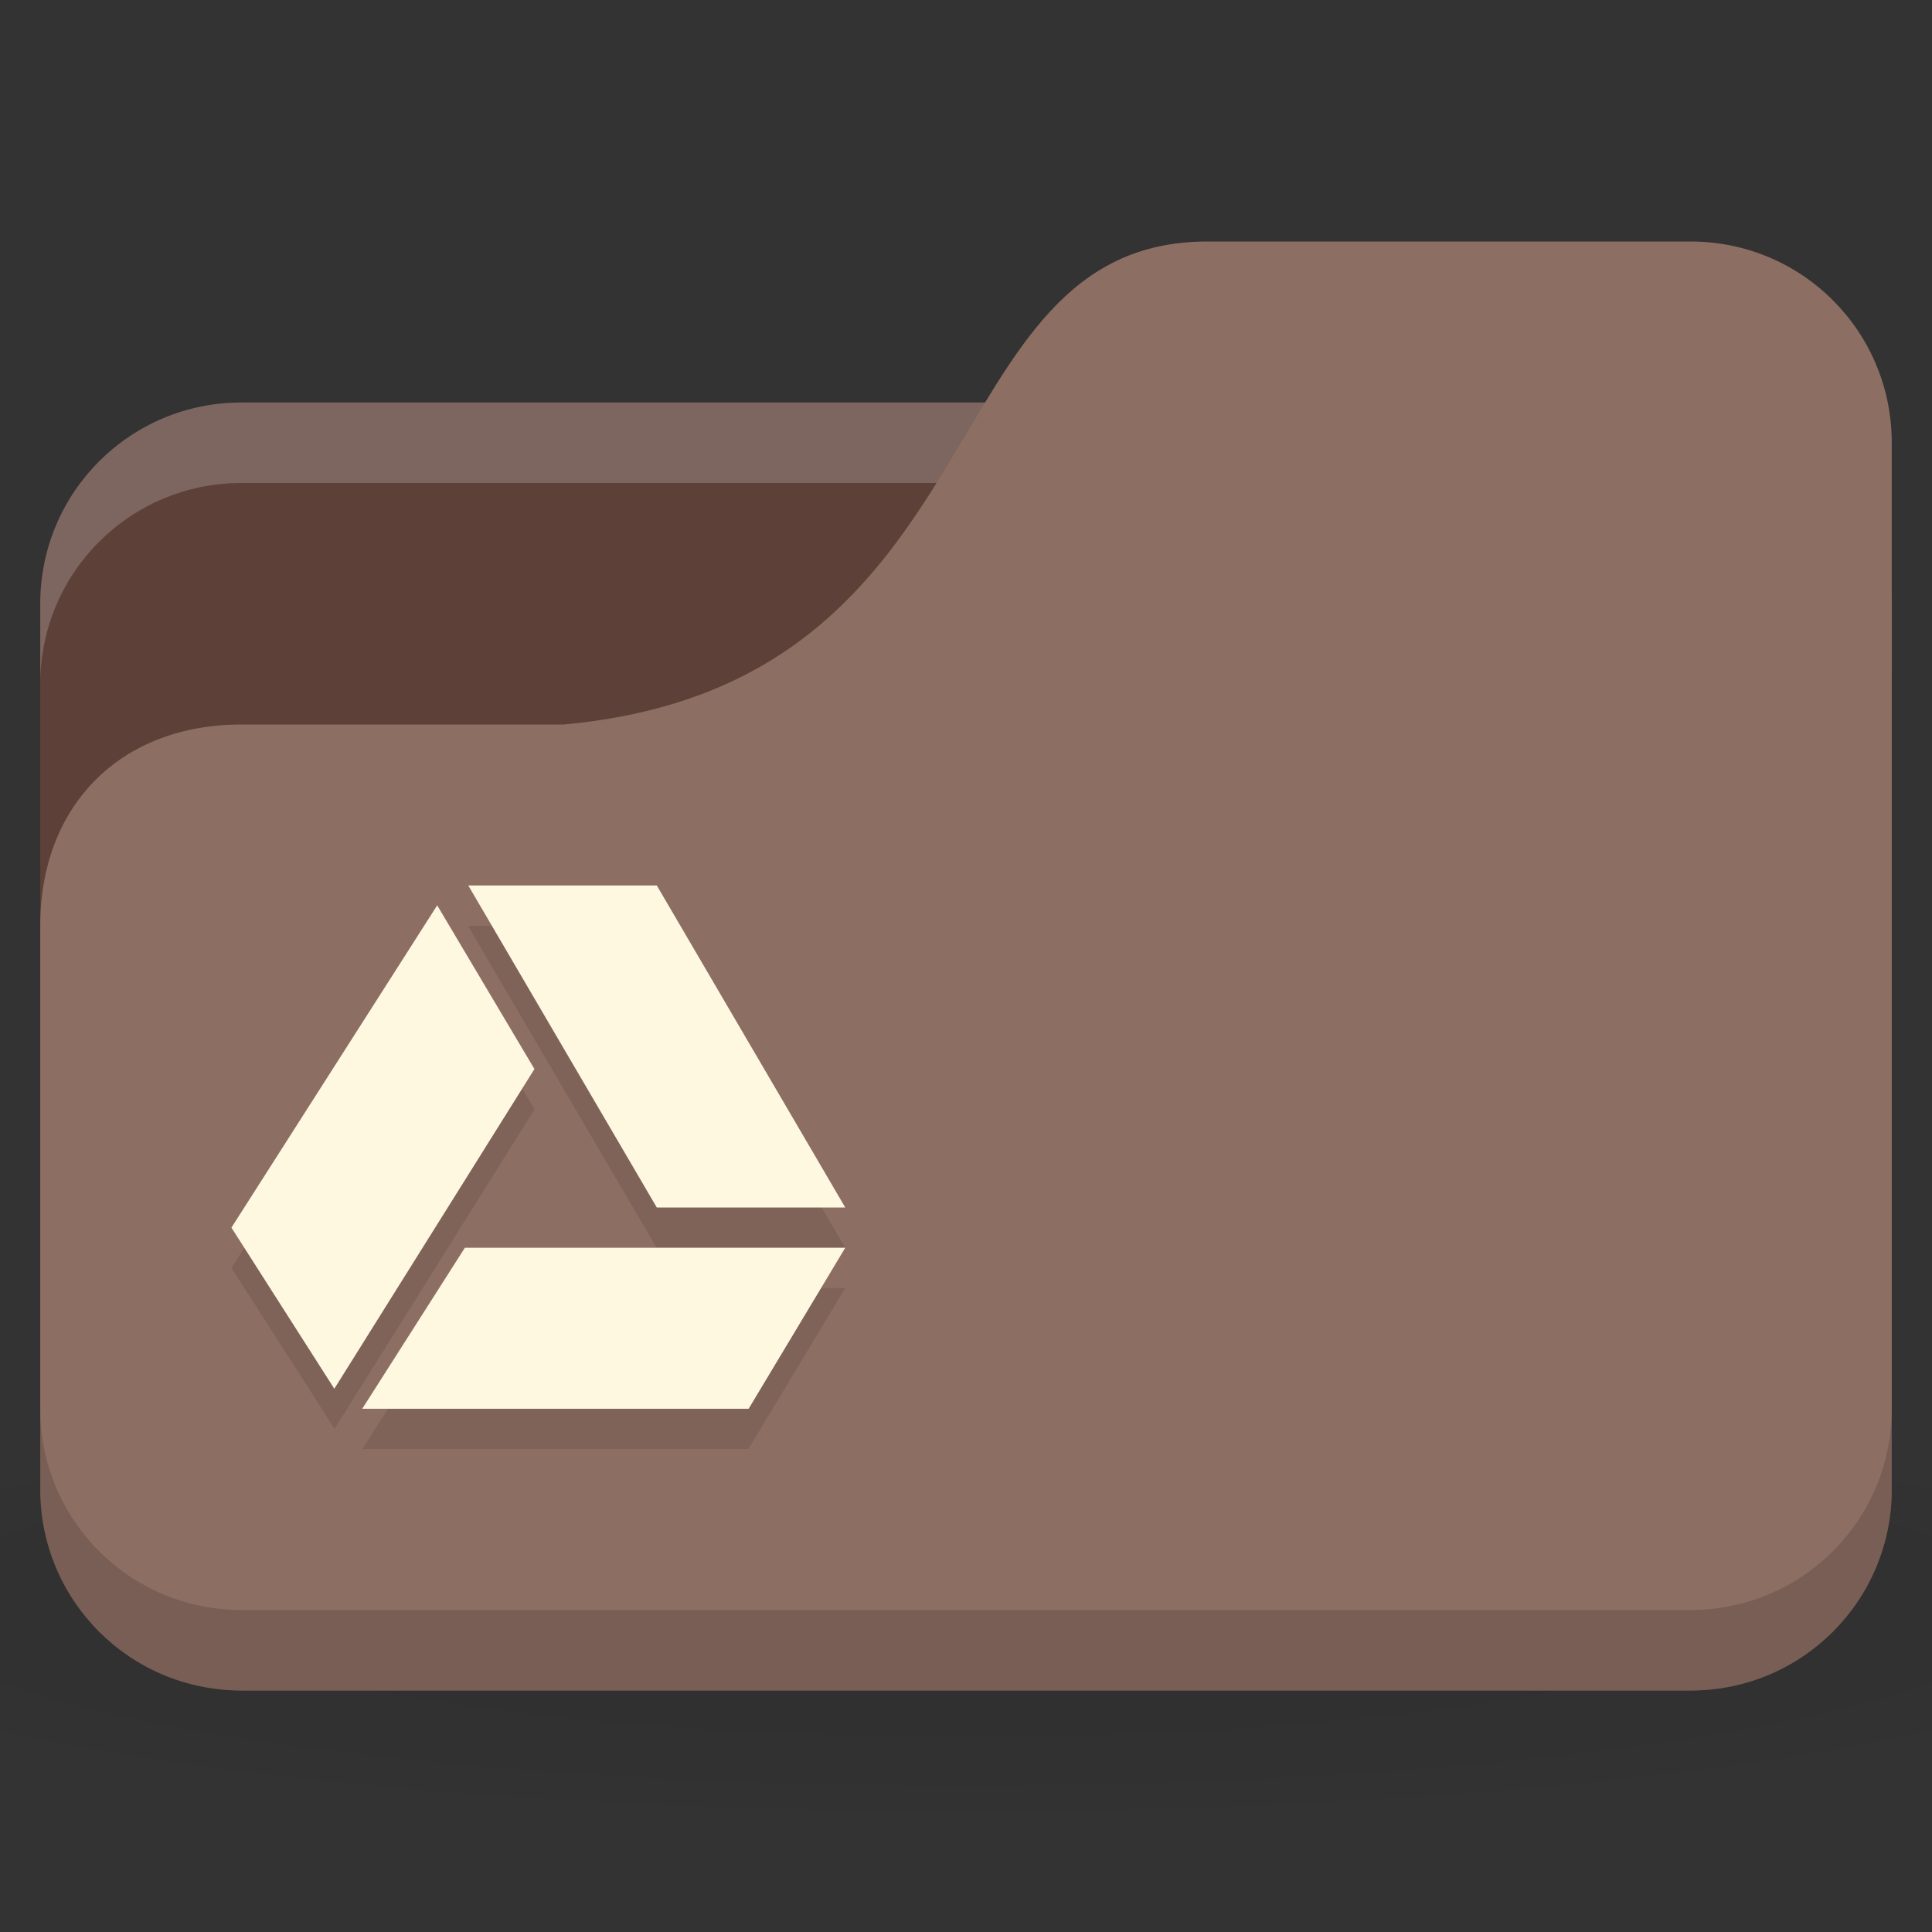 <?xml version="1.0" encoding="UTF-8" standalone="no"?>
<svg
   xmlns:dc="http://purl.org/dc/elements/1.1/"
   xmlns:cc="http://creativecommons.org/ns#"
   xmlns:rdf="http://www.w3.org/1999/02/22-rdf-syntax-ns#"
   xmlns:svg="http://www.w3.org/2000/svg"
   xmlns="http://www.w3.org/2000/svg"
   xmlns:xlink="http://www.w3.org/1999/xlink"
   xmlns:sodipodi="http://sodipodi.sourceforge.net/DTD/sodipodi-0.dtd"
   xmlns:inkscape="http://www.inkscape.org/namespaces/inkscape"
   width="48"
   viewBox="0 0 48 48"
   height="48"
   id="svg2"
   version="1.1"
   inkscape:version="0.48.5 r10040"
   sodipodi:docname="folder-gdrive.svg">
  <rect x="0" y="0" width="48" height="48" fill="#333333" stroke="none"/>
  <defs
     id="defs18">
    <linearGradient
       x2="0"
       gradientUnits="userSpaceOnUse"
       y2="268.33"
       y1="279.096"
       id="linearGradient3017"
       xlink:href="#linearGradient4460"
       gradientTransform="matrix(1.105,0,0,1.105,-134.279,-295.762)" />
    <linearGradient
       id="linearGradient4460">
      <stop
         id="stop3462"
         style="stop-color:#1b1b1b"
         offset="0" />
      <stop
         id="stop3464"
         style="stop-color:#383838"
         offset="1" />
    </linearGradient>
    <linearGradient
       inkscape:collect="always"
       xlink:href="#linearGradient4460"
       id="linearGradient3501"
       gradientUnits="userSpaceOnUse"
       gradientTransform="matrix(3.916,0,0,3.916,-553.078,-1047.974)"
       y1="279.096"
       x2="0"
       y2="268.33" />
    <radialGradient
       inkscape:collect="always"
       xlink:href="#linearGradient3844"
       id="radialGradient3850"
       cx="24.076"
       cy="41.383"
       fx="24.076"
       fy="41.383"
       r="21.076"
       gradientTransform="matrix(1,0,0,0.113,0,36.704)"
       gradientUnits="userSpaceOnUse" />
    <linearGradient
       id="linearGradient3844">
      <stop
         style="stop-color:#000000;stop-opacity:0.392;"
         offset="0"
         id="stop3846" />
      <stop
         style="stop-color:#000000;stop-opacity:0;"
         offset="1"
         id="stop3848" />
    </linearGradient>
    <radialGradient
       r="21.076"
       fy="41.383"
       fx="24.076"
       cy="41.383"
       cx="24.076"
       gradientTransform="matrix(1,0,0,0.113,0,36.704)"
       gradientUnits="userSpaceOnUse"
       id="radialGradient3064"
       xlink:href="#linearGradient3844"
       inkscape:collect="always" />
    <radialGradient
       r="24"
       fy="40.5"
       fx="24"
       cy="40.5"
       cx="24"
       gradientTransform="matrix(1.25,0,0,0.208,-6,1035.925)"
       gradientUnits="userSpaceOnUse"
       id="radialGradient3150"
       xlink:href="#linearGradient3886"
       inkscape:collect="always" />
    <linearGradient
       id="linearGradient3886">
      <stop
         style="stop-color:#000000;stop-opacity:1;"
         offset="0"
         id="stop3888" />
      <stop
         style="stop-color:#000000;stop-opacity:0.196;"
         offset="1"
         id="stop3890" />
    </linearGradient>
    <radialGradient
       r="24"
       fy="40.5"
       fx="24"
       cy="40.5"
       cx="24"
       gradientTransform="matrix(1.25,0,0,0.208,-6,31.562)"
       gradientUnits="userSpaceOnUse"
       id="radialGradient3281"
       xlink:href="#linearGradient3886"
       inkscape:collect="always" />
  </defs>
  <sodipodi:namedview
     pagecolor="#ffffff"
     bordercolor="#666666"
     borderopacity="1"
     objecttolerance="10"
     gridtolerance="10"
     guidetolerance="10"
     inkscape:pageopacity="0"
     inkscape:pageshadow="2"
     inkscape:window-width="1280"
     inkscape:window-height="998"
     id="namedview16"
     showgrid="true"
     inkscape:zoom="11.313709"
     inkscape:cx="22.334087"
     inkscape:cy="23.353436"
     inkscape:window-x="0"
     inkscape:window-y="0"
     inkscape:window-maximized="1"
     inkscape:current-layer="svg2">
    <inkscape:grid
       type="xygrid"
       id="grid3104" />
  </sodipodi:namedview>
  <path
     inkscape:connector-curvature="0"
     style="opacity:0.1;fill:url(#radialGradient3281);fill-opacity:1;stroke:none"
     d="M 24,35 C 14.173,35 5.472,35.783 0,37 l 0,6 c 5.472,1.217 14.173,2 24,2 9.827,0 18.528,-0.783 24,-2 l 0,-6 C 42.528,35.783 33.827,35 24,35 z"
     id="path3868" />
  <rect
     style="fill:#5d4037;fill-opacity:1;stroke:none"
     id="rect2987"
     width="46"
     height="32"
     x="1"
     y="10"
     rx="5"
     ry="5" />
  <path
     style="opacity:0.2;fill:#ffffff;fill-opacity:1;stroke:none"
     d="m 6,10 c -2.77,0 -5,2.23 -5,5 l 0,2 c 0,-2.77 2.23,-5 5,-5 l 36,0 c 2.77,0 5,2.23 5,5 l 0,-2 c 0,-2.77 -2.23,-5 -5,-5 L 6,10 z"
     id="rect3797"
     inkscape:connector-curvature="0" />
  <path
     style="fill:#8d6e63;fill-opacity:1;stroke:none"
     d="m 6,18 8,0 C 25,17 23,6 30,6 l 12,0 c 2.77,0 5,2.23 5,5 l 0,26 c 0,2.77 -2.23,5 -5,5 L 6,42 C 3.23,42 1,39.77 1,37 L 1,23 c 0,-3 2,-5 5,-5 z"
     id="rect3776"
     inkscape:connector-curvature="0"
     sodipodi:nodetypes="cccsssssscc" />
  <path
     style="opacity:0.15;fill:#000000;fill-opacity:1;stroke:none"
     d="m 1,35 0,2 c 0,2.77 2.23,5 5,5 l 36,0 c 2.77,0 5,-2.23 5,-5 l 0,-2 c 0,2.77 -2.23,5 -5,5 L 6,40 C 3.23,40 1,37.77 1,35 z"
     id="path3786"
     inkscape:connector-curvature="0" />
  <path
     style="fill:#000000;fill-opacity:0.098;fill-rule:evenodd"
     d="M 11.625,23 16.312,31 21,31 16.312,23 11.625,23 z m -0.75,0.5 -5.125,8 2.562,4 4.969,-7.938 L 10.875,23.5 z M 11.562,32 9,36 18.594,36 21,32 11.562,32 z"
     id="path8113"
     inkscape:connector-curvature="0" />
  <path
     style="fill:#fff8e1;fill-opacity:1;fill-rule:evenodd"
     d="M 9,35 11.55,31 21,31 18.6,35 z"
     id="polygon3475-1"
     inkscape:connector-curvature="0"
     sodipodi:nodetypes="ccccc" />
  <path
     style="fill:#fff8e1;fill-opacity:1;fill-rule:evenodd"
     d="M 16.318,30 21,30 l -4.682,-8 -4.683,0 z"
     id="polygon3477-6"
     inkscape:connector-curvature="0" />
  <path
     style="fill:#fff8e1;fill-opacity:1;fill-rule:evenodd"
     d="M 13.278,26.56 10.862,22.493 5.75,30.5 8.306,34.503 z"
     id="polygon3479-9"
     inkscape:connector-curvature="0"
     sodipodi:nodetypes="ccccc" />
</svg>
